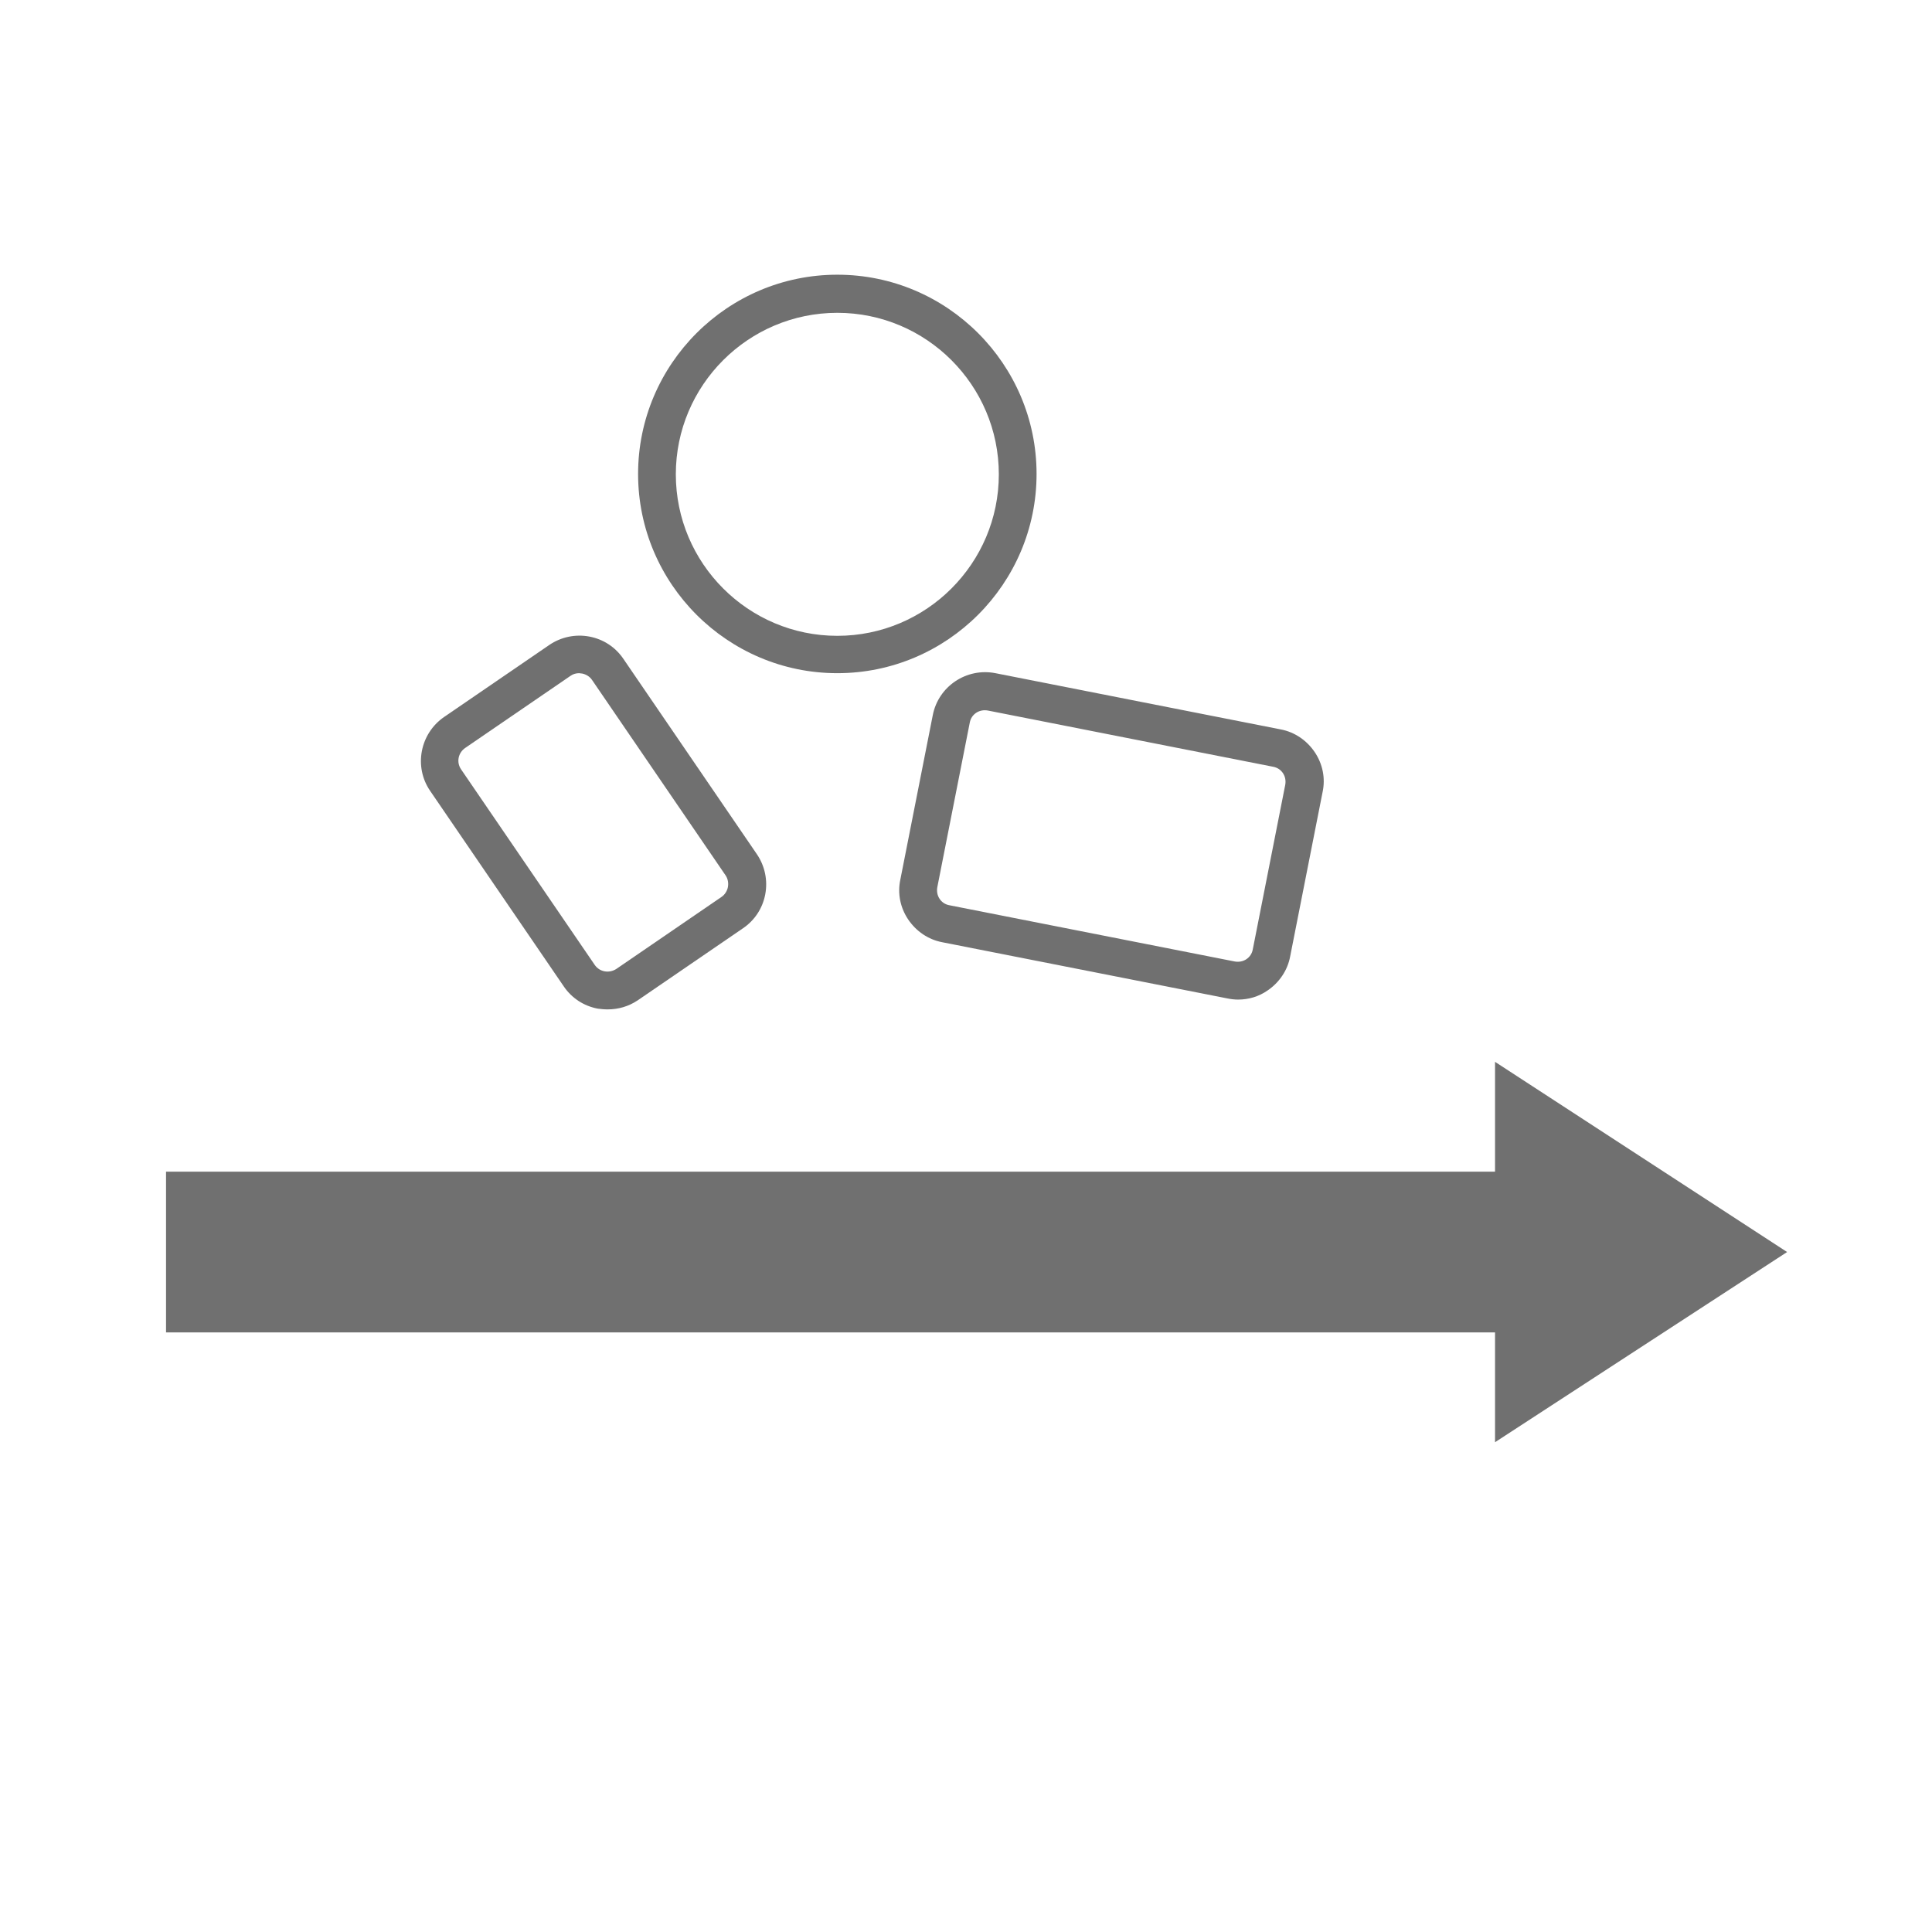 <?xml version="1.0" encoding="utf-8"?>
<!-- Generator: Adobe Illustrator 24.3.0, SVG Export Plug-In . SVG Version: 6.00 Build 0)  -->
<svg version="1.1" id="Layer_1" xmlns="http://www.w3.org/2000/svg" xmlns:xlink="http://www.w3.org/1999/xlink" x="0px" y="0px"
	 viewBox="0 0 512 512" style="enable-background:new 0 0 512 512;" xml:space="preserve">
<style type="text/css">
	.st0{fill:#707070;}
</style>
<polygon class="st0" points="473.6,331.8 396.2,281.4 396.2,310.5 44,310.5 44,353.1 396.2,353.1 396.2,382.2 "/>
<path class="st0" d="M161,267.5c-0.9,0-1.8-0.1-2.6-0.2c-3.7-0.7-6.9-2.8-9-5.9L114,209.6c-4.4-6.4-2.7-15.2,3.7-19.6l27.9-19.1
	c3.1-2.1,6.9-2.9,10.6-2.2c3.7,0.7,6.9,2.8,9,5.9l35.4,51.8c2.1,3.1,2.9,6.9,2.2,10.6c-0.7,3.7-2.8,6.9-5.9,9L169,265.1
	C166.6,266.7,163.9,267.5,161,267.5z M153.5,178.4c-0.8,0-1.6,0.2-2.3,0.7l-27.9,19.1c-1.9,1.3-2.4,3.8-1.1,5.7l35.4,51.8
	c1.3,1.9,3.8,2.3,5.7,1.1l27.9-19.1c0.9-0.6,1.5-1.6,1.7-2.6c0.2-1.1,0-2.2-0.6-3.1l-35.4-51.8c-0.6-0.9-1.6-1.5-2.6-1.7
	C154,178.5,153.7,178.4,153.5,178.4z"/>
<path class="st0" d="M328.1,264.9c-0.9,0-1.8-0.1-2.8-0.3l-75.6-14.9c-3.7-0.7-6.9-2.9-9-6s-2.9-6.9-2.1-10.6l8.6-43.6
	c1.5-7.6,8.9-12.6,16.6-11.1l75.6,14.9c3.7,0.7,6.9,2.9,9,6s2.9,6.9,2.1,10.6l-8.6,43.6c-0.7,3.7-2.9,6.9-6,9
	C333.6,264.1,330.9,264.9,328.1,264.9z M248.4,235.1c-0.2,1.1,0,2.2,0.6,3.1c0.6,0.9,1.5,1.5,2.6,1.7l75.6,14.9
	c1.1,0.2,2.2,0,3.1-0.6s1.5-1.5,1.7-2.6l8.6-43.6c0.2-1.1,0-2.2-0.6-3.1c-0.6-0.9-1.5-1.5-2.6-1.7l-75.6-14.9
	c-1.1-0.2-2.2,0-3.1,0.6s-1.5,1.5-1.7,2.6L248.4,235.1z"/>
<path class="st0" d="M221.9,178.4c-29.1,0-52.8-23.7-52.8-52.8s23.7-52.8,52.8-52.8s52.8,23.7,52.8,52.8S251,178.4,221.9,178.4z
	 M221.9,82.9c-23.6,0-42.8,19.2-42.8,42.8s19.2,42.8,42.8,42.8s42.8-19.2,42.8-42.8S245.5,82.9,221.9,82.9z"/>
</svg>
